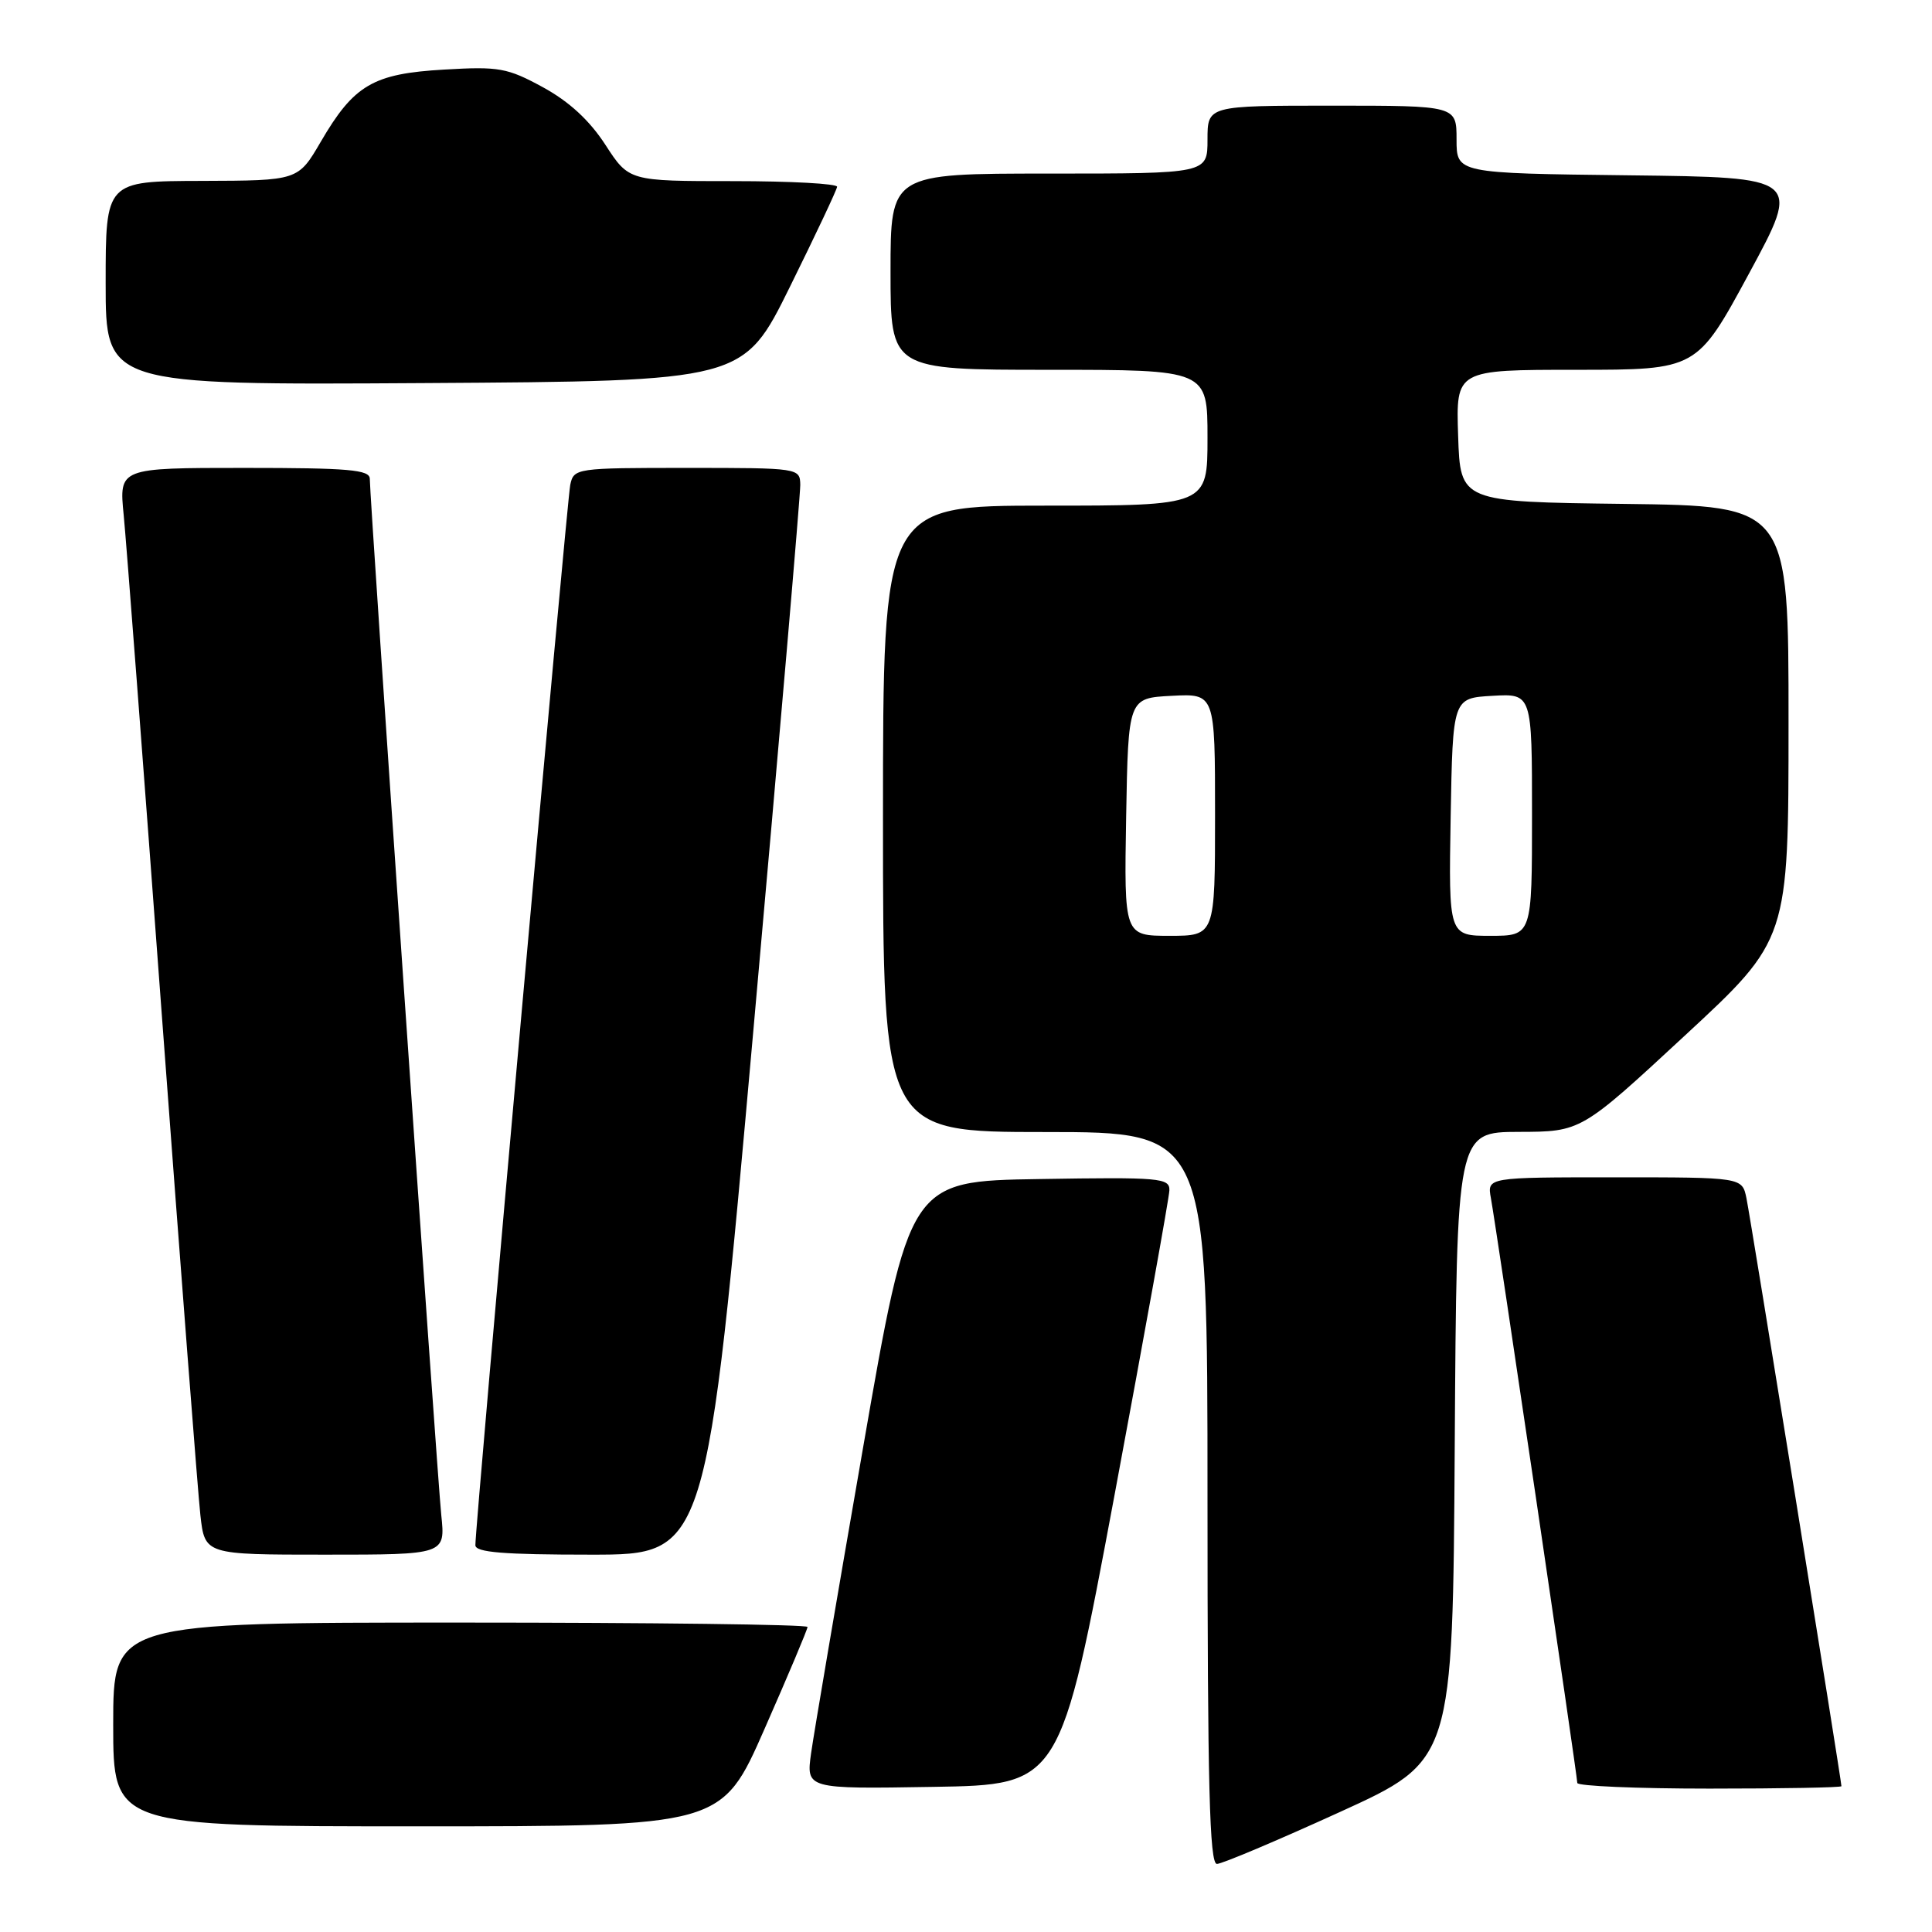 <?xml version="1.0" encoding="UTF-8" standalone="no"?>
<!DOCTYPE svg PUBLIC "-//W3C//DTD SVG 1.1//EN" "http://www.w3.org/Graphics/SVG/1.1/DTD/svg11.dtd" >
<svg xmlns="http://www.w3.org/2000/svg" xmlns:xlink="http://www.w3.org/1999/xlink" version="1.1" viewBox="0 0 256 256">
 <g >
 <path fill="currentColor"
d=" M 177.50 240.12 C 192.50 233.29 192.50 233.29 192.76 191.65 C 193.02 150.00 193.02 150.00 201.26 149.98 C 209.50 149.96 209.50 149.96 223.24 137.23 C 236.99 124.50 236.99 124.50 236.99 95.77 C 237.00 67.04 237.00 67.04 215.25 66.77 C 193.50 66.50 193.50 66.50 193.21 57.75 C 192.92 49.00 192.92 49.00 208.89 49.00 C 224.85 49.00 224.85 49.00 231.75 36.25 C 238.65 23.50 238.65 23.50 215.82 23.23 C 193.00 22.96 193.00 22.96 193.00 18.48 C 193.00 14.00 193.00 14.00 176.50 14.00 C 160.00 14.00 160.00 14.00 160.00 18.50 C 160.00 23.00 160.00 23.00 139.00 23.00 C 118.00 23.00 118.00 23.00 118.00 36.00 C 118.00 49.00 118.00 49.00 139.00 49.00 C 160.00 49.00 160.00 49.00 160.00 58.00 C 160.00 67.00 160.00 67.00 138.50 67.00 C 117.00 67.00 117.00 67.00 117.00 108.50 C 117.00 150.00 117.00 150.00 138.50 150.00 C 160.00 150.00 160.00 150.00 160.00 198.50 C 160.00 236.64 160.27 247.00 161.25 246.98 C 161.94 246.97 169.25 243.88 177.50 240.12 Z  M 101.31 229.08 C 104.44 221.97 107.00 215.90 107.00 215.58 C 107.00 215.26 86.30 215.00 61.00 215.00 C 15.00 215.00 15.00 215.00 15.00 228.50 C 15.00 242.00 15.00 242.00 55.31 242.00 C 95.63 242.00 95.63 242.00 101.31 229.08 Z  M 147.70 198.00 C 151.65 176.82 154.92 158.70 154.95 157.73 C 155.00 156.08 153.72 155.97 137.75 156.23 C 120.50 156.50 120.50 156.50 114.33 192.00 C 110.93 211.53 107.85 229.65 107.48 232.27 C 106.81 237.05 106.81 237.05 123.65 236.77 C 140.50 236.50 140.50 236.50 147.70 198.00 Z  M 244.00 236.68 C 244.00 235.95 231.94 161.28 231.41 158.75 C 230.84 156.00 230.84 156.00 213.95 156.00 C 197.05 156.00 197.05 156.00 197.55 158.75 C 198.25 162.54 209.00 235.32 209.00 236.25 C 209.00 236.66 216.88 237.00 226.50 237.00 C 236.12 237.00 244.00 236.86 244.00 236.68 Z  M 58.47 200.75 C 57.92 195.47 49.00 66.16 49.00 63.45 C 49.00 62.24 46.23 62.00 32.38 62.00 C 15.77 62.00 15.77 62.00 16.39 68.25 C 16.73 71.69 19.02 101.72 21.48 135.00 C 23.95 168.28 26.23 197.86 26.55 200.75 C 27.14 206.00 27.14 206.00 43.08 206.00 C 59.02 206.00 59.02 206.00 58.47 200.75 Z  M 99.85 136.25 C 103.28 97.89 106.06 65.49 106.04 64.25 C 106.00 62.02 105.88 62.00 91.02 62.00 C 76.29 62.00 76.03 62.04 75.56 64.25 C 75.12 66.38 62.97 202.11 62.99 204.75 C 63.00 205.70 66.74 206.00 78.32 206.00 C 93.63 206.00 93.63 206.00 99.85 136.25 Z  M 104.67 38.00 C 108.07 31.12 110.88 25.16 110.92 24.75 C 110.96 24.34 104.78 24.00 97.17 24.00 C 83.34 24.00 83.34 24.00 80.22 19.19 C 78.11 15.94 75.42 13.46 71.94 11.56 C 67.22 8.99 66.11 8.79 58.85 9.22 C 49.44 9.76 46.90 11.24 42.50 18.79 C 39.50 23.93 39.50 23.93 26.75 23.97 C 14.00 24.00 14.00 24.00 14.00 37.51 C 14.00 51.02 14.00 51.02 56.25 50.76 C 98.50 50.50 98.50 50.50 104.67 38.00 Z  M 149.22 108.25 C 149.50 92.50 149.50 92.50 155.25 92.20 C 161.00 91.90 161.00 91.90 161.00 107.95 C 161.00 124.00 161.00 124.00 154.97 124.00 C 148.95 124.00 148.95 124.00 149.22 108.25 Z  M 192.22 108.25 C 192.50 92.50 192.50 92.50 197.75 92.20 C 203.00 91.90 203.00 91.90 203.00 107.95 C 203.00 124.00 203.00 124.00 197.47 124.00 C 191.95 124.00 191.95 124.00 192.22 108.25 Z "/>
</g>
</svg>